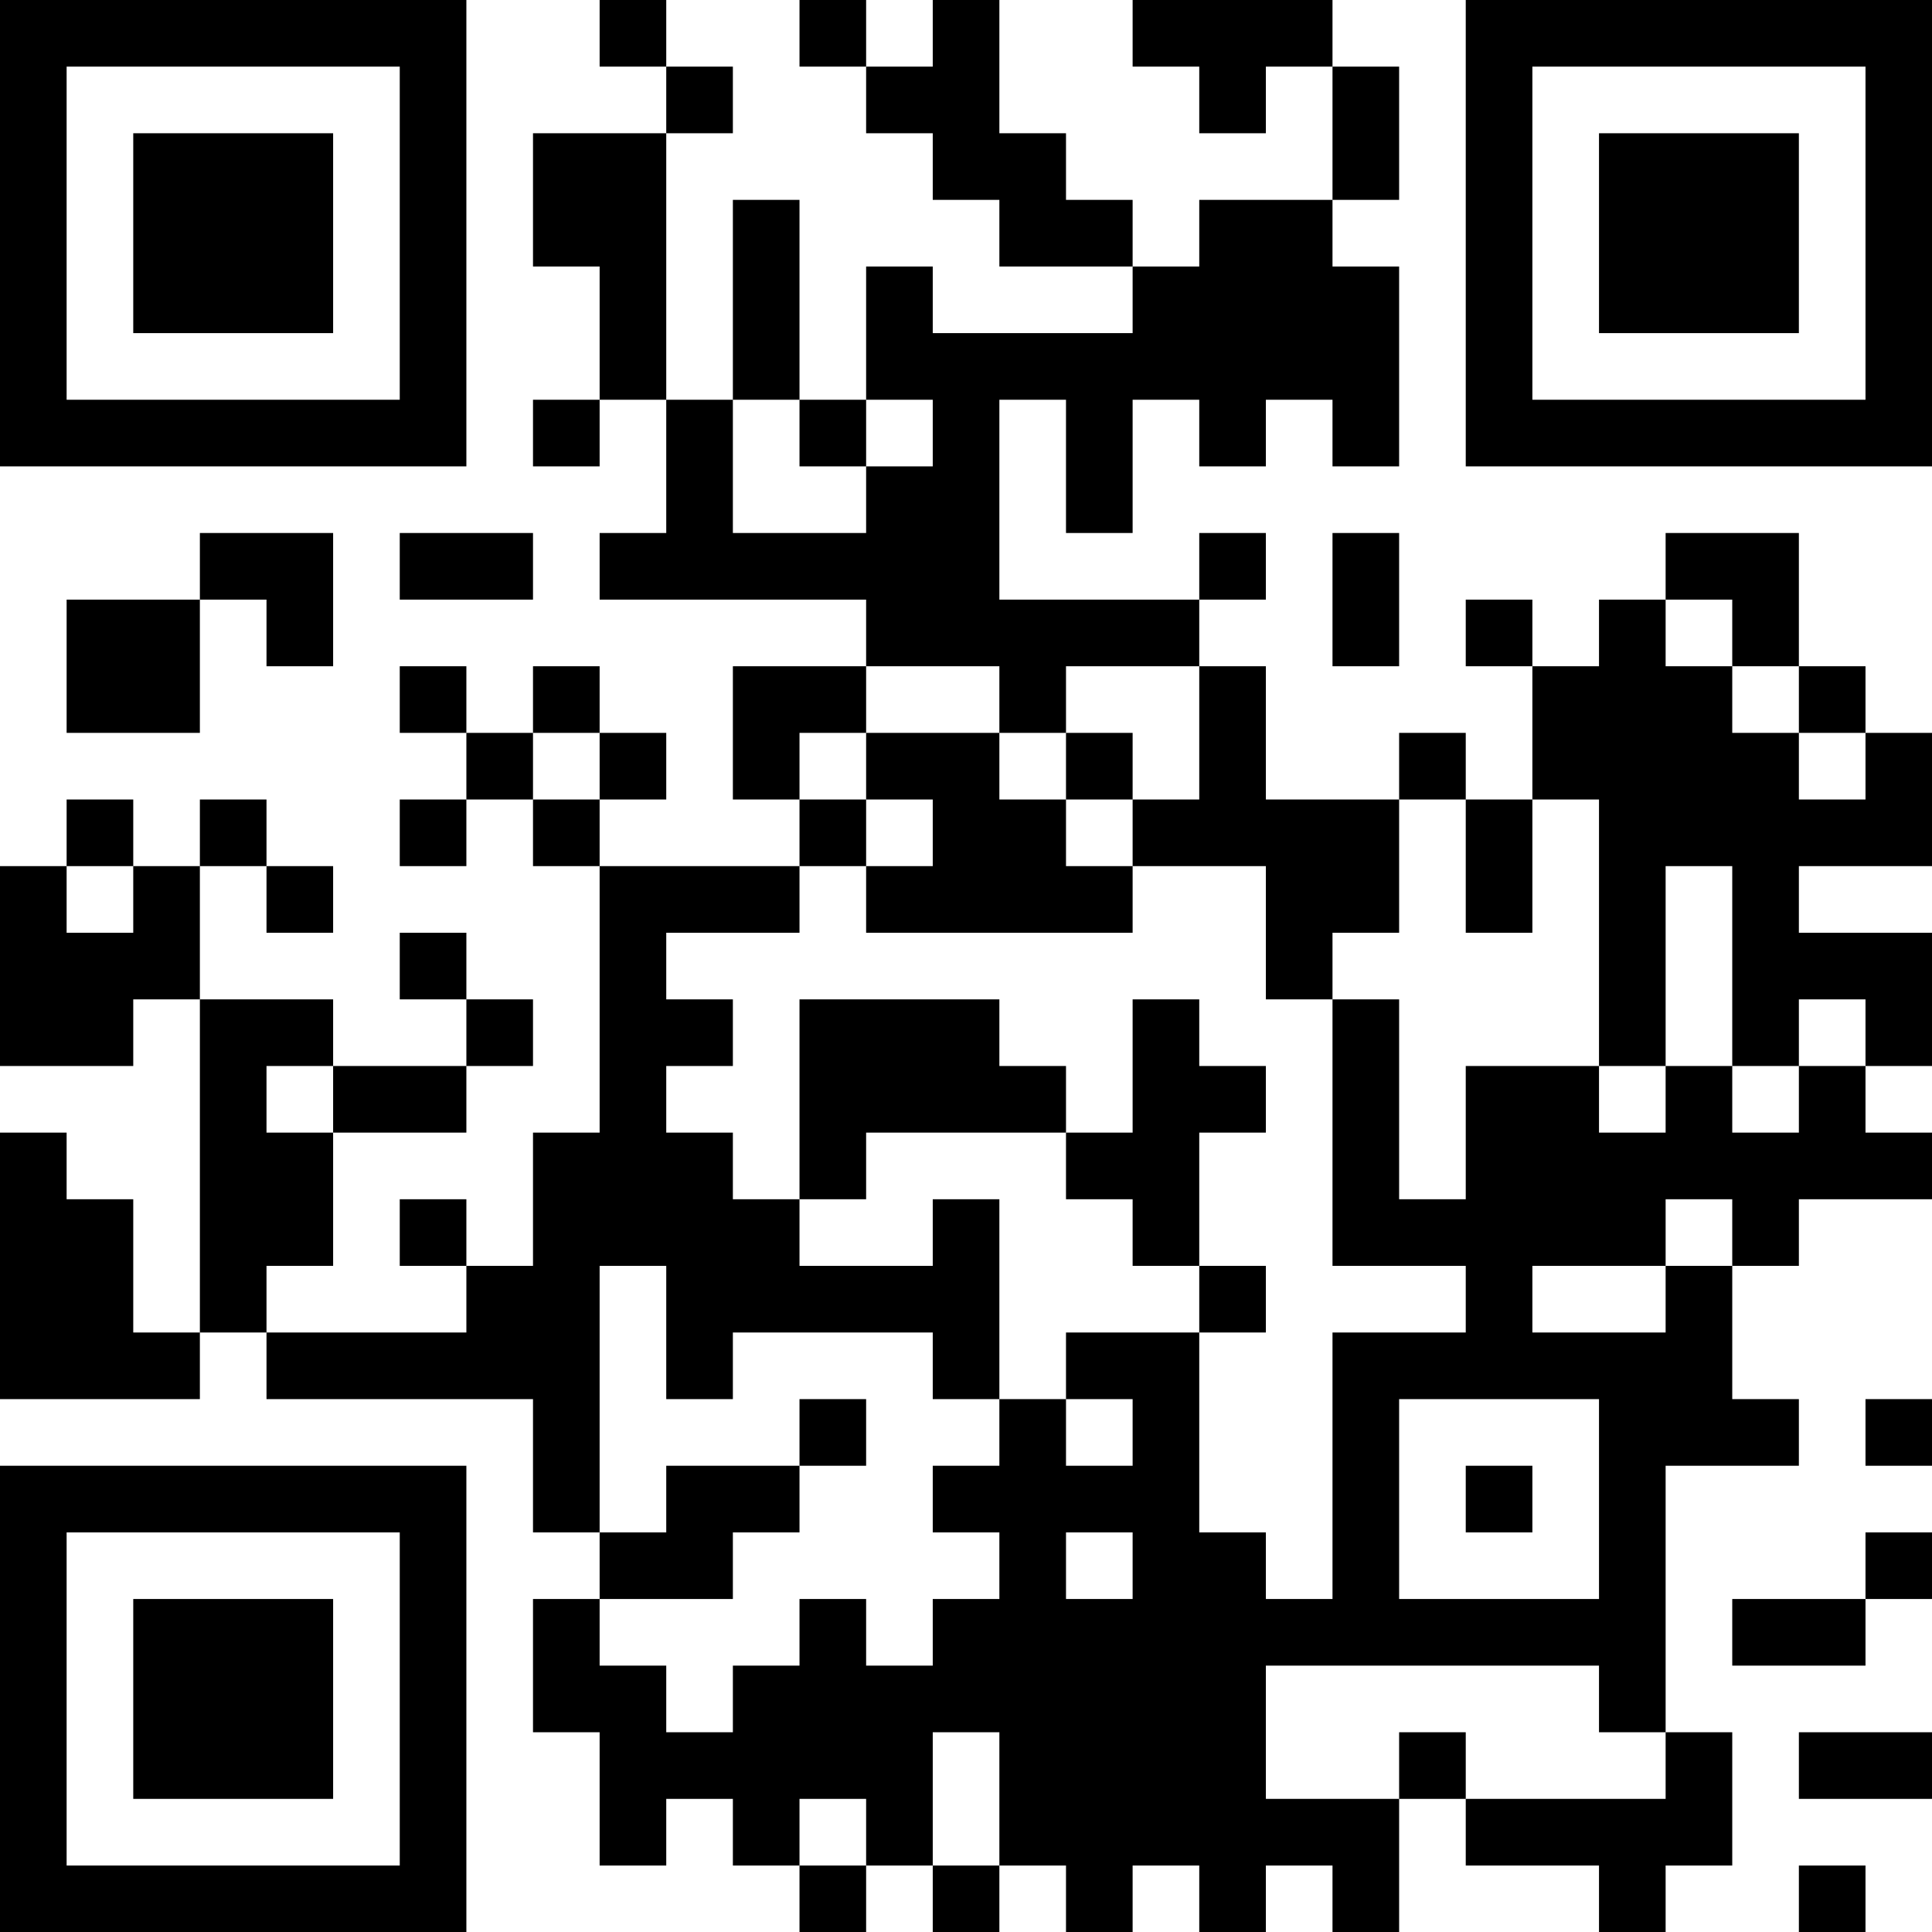 <?xml version="1.0" encoding="UTF-8"?>
<svg xmlns="http://www.w3.org/2000/svg" version="1.1" width="200" height="200" viewBox="0 0 200 200"><rect x="0" y="0" width="200" height="200" fill="#ffffff"/><g transform="scale(6.897)"><g transform="translate(0,0)"><path fill-rule="evenodd" d="M9 0L9 1L10 1L10 2L8 2L8 4L9 4L9 6L8 6L8 7L9 7L9 6L10 6L10 8L9 8L9 9L13 9L13 10L11 10L11 12L12 12L12 13L9 13L9 12L10 12L10 11L9 11L9 10L8 10L8 11L7 11L7 10L6 10L6 11L7 11L7 12L6 12L6 13L7 13L7 12L8 12L8 13L9 13L9 17L8 17L8 19L7 19L7 18L6 18L6 19L7 19L7 20L4 20L4 19L5 19L5 17L7 17L7 16L8 16L8 15L7 15L7 14L6 14L6 15L7 15L7 16L5 16L5 15L3 15L3 13L4 13L4 14L5 14L5 13L4 13L4 12L3 12L3 13L2 13L2 12L1 12L1 13L0 13L0 16L2 16L2 15L3 15L3 20L2 20L2 18L1 18L1 17L0 17L0 21L3 21L3 20L4 20L4 21L8 21L8 23L9 23L9 24L8 24L8 26L9 26L9 28L10 28L10 27L11 27L11 28L12 28L12 29L13 29L13 28L14 28L14 29L15 29L15 28L16 28L16 29L17 29L17 28L18 28L18 29L19 29L19 28L20 28L20 29L21 29L21 27L22 27L22 28L24 28L24 29L25 29L25 28L26 28L26 26L25 26L25 22L27 22L27 21L26 21L26 19L27 19L27 18L29 18L29 17L28 17L28 16L29 16L29 14L27 14L27 13L29 13L29 11L28 11L28 10L27 10L27 8L25 8L25 9L24 9L24 10L23 10L23 9L22 9L22 10L23 10L23 12L22 12L22 11L21 11L21 12L19 12L19 10L18 10L18 9L19 9L19 8L18 8L18 9L15 9L15 6L16 6L16 8L17 8L17 6L18 6L18 7L19 7L19 6L20 6L20 7L21 7L21 4L20 4L20 3L21 3L21 1L20 1L20 0L17 0L17 1L18 1L18 2L19 2L19 1L20 1L20 3L18 3L18 4L17 4L17 3L16 3L16 2L15 2L15 0L14 0L14 1L13 1L13 0L12 0L12 1L13 1L13 2L14 2L14 3L15 3L15 4L17 4L17 5L14 5L14 4L13 4L13 6L12 6L12 3L11 3L11 6L10 6L10 2L11 2L11 1L10 1L10 0ZM11 6L11 8L13 8L13 7L14 7L14 6L13 6L13 7L12 7L12 6ZM3 8L3 9L1 9L1 11L3 11L3 9L4 9L4 10L5 10L5 8ZM6 8L6 9L8 9L8 8ZM20 8L20 10L21 10L21 8ZM25 9L25 10L26 10L26 11L27 11L27 12L28 12L28 11L27 11L27 10L26 10L26 9ZM13 10L13 11L12 11L12 12L13 12L13 13L12 13L12 14L10 14L10 15L11 15L11 16L10 16L10 17L11 17L11 18L12 18L12 19L14 19L14 18L15 18L15 21L14 21L14 20L11 20L11 21L10 21L10 19L9 19L9 23L10 23L10 22L12 22L12 23L11 23L11 24L9 24L9 25L10 25L10 26L11 26L11 25L12 25L12 24L13 24L13 25L14 25L14 24L15 24L15 23L14 23L14 22L15 22L15 21L16 21L16 22L17 22L17 21L16 21L16 20L18 20L18 23L19 23L19 24L20 24L20 20L22 20L22 19L20 19L20 15L21 15L21 18L22 18L22 16L24 16L24 17L25 17L25 16L26 16L26 17L27 17L27 16L28 16L28 15L27 15L27 16L26 16L26 13L25 13L25 16L24 16L24 12L23 12L23 14L22 14L22 12L21 12L21 14L20 14L20 15L19 15L19 13L17 13L17 12L18 12L18 10L16 10L16 11L15 11L15 10ZM8 11L8 12L9 12L9 11ZM13 11L13 12L14 12L14 13L13 13L13 14L17 14L17 13L16 13L16 12L17 12L17 11L16 11L16 12L15 12L15 11ZM1 13L1 14L2 14L2 13ZM12 15L12 18L13 18L13 17L16 17L16 18L17 18L17 19L18 19L18 20L19 20L19 19L18 19L18 17L19 17L19 16L18 16L18 15L17 15L17 17L16 17L16 16L15 16L15 15ZM4 16L4 17L5 17L5 16ZM25 18L25 19L23 19L23 20L25 20L25 19L26 19L26 18ZM12 21L12 22L13 22L13 21ZM21 21L21 24L24 24L24 21ZM28 21L28 22L29 22L29 21ZM22 22L22 23L23 23L23 22ZM16 23L16 24L17 24L17 23ZM28 23L28 24L26 24L26 25L28 25L28 24L29 24L29 23ZM19 25L19 27L21 27L21 26L22 26L22 27L25 27L25 26L24 26L24 25ZM14 26L14 28L15 28L15 26ZM27 26L27 27L29 27L29 26ZM12 27L12 28L13 28L13 27ZM27 28L27 29L28 29L28 28ZM0 0L0 7L7 7L7 0ZM1 1L1 6L6 6L6 1ZM2 2L2 5L5 5L5 2ZM22 0L22 7L29 7L29 0ZM23 1L23 6L28 6L28 1ZM24 2L24 5L27 5L27 2ZM0 22L0 29L7 29L7 22ZM1 23L1 28L6 28L6 23ZM2 24L2 27L5 27L5 24Z" fill="#000000"/></g></g></svg>
